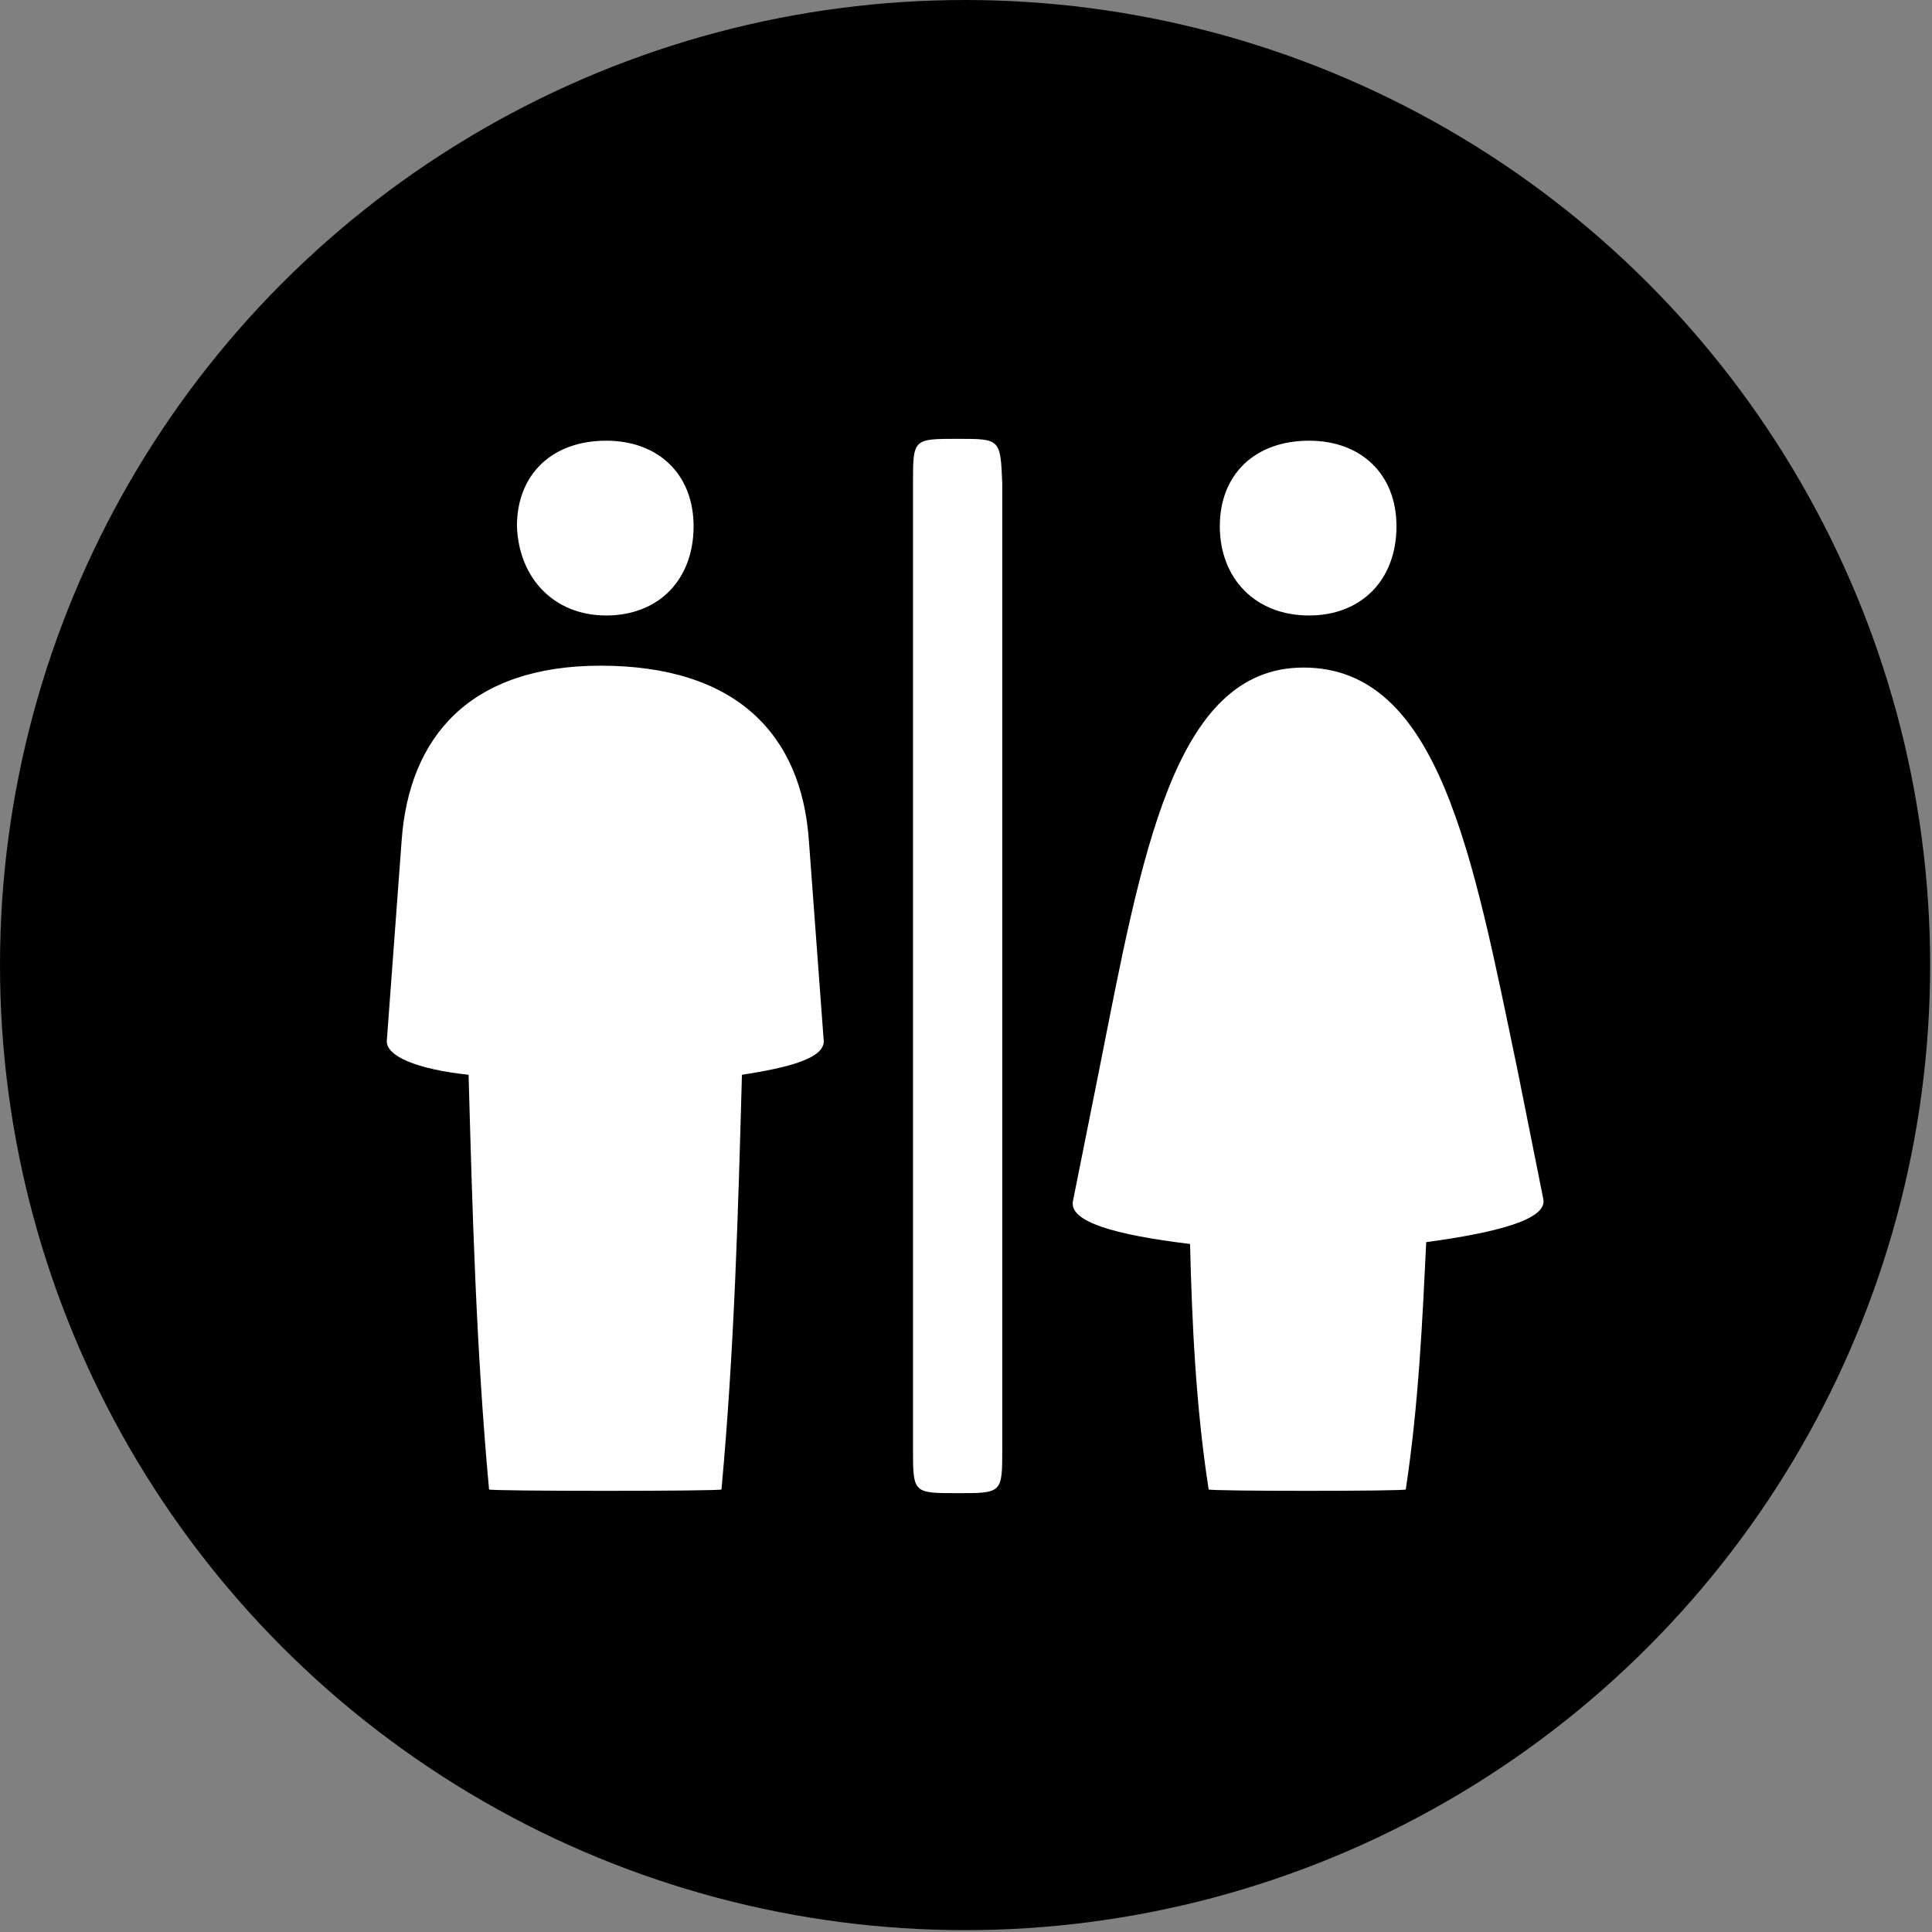 <?xml version="1.0" encoding="utf-8"?>
<!-- Generator: Adobe Illustrator 22.1.0, SVG Export Plug-In . SVG Version: 6.00 Build 0)  -->
<svg version="1.1" id="Layer_1" xmlns="http://www.w3.org/2000/svg" xmlns:xlink="http://www.w3.org/1999/xlink" x="0px" y="0px"
	 viewBox="0 0 103.9 103.9" style="enable-background:new 0 0 103.9 103.9;" xml:space="preserve">
<rect x="0" y="0" width="103.9" height="103.9" fill="#808080" stroke="none"/>
<style type="text/css">
	.st0{fill:#D3D3D3;}
	.st1{fill:#E2E2E2;}
	.st2{fill:#C1C1C1;}
	.st3{fill:#FF7300;}
	.st4{fill:#707070;}
	.st5{fill:#FFFFFF;}
	.st6{fill:none;stroke:#000000;stroke-width:30;stroke-miterlimit:10;}
	.st7{fill:none;stroke:#000000;stroke-width:22;stroke-miterlimit:10;}
	.st8{fill:none;stroke:#000000;stroke-width:26;stroke-linecap:round;stroke-miterlimit:10;}
</style>
<g>
	<circle cx="51.9" cy="51.9" r="51.9"/>
	<path class="st5" d="M32.6,33.1c2.8,0,4.7-1.9,4.7-4.8c0-2.8-1.9-4.6-4.7-4.6c-2.9,0-4.8,1.8-4.8,4.6
		C27.9,31.1,29.8,33.1,32.6,33.1z M26.3,80.1c0,0.1,12.5,0.1,12.5,0c0.7-7.6,0.9-15.1,1.1-22.3c2.6-0.4,4.4-0.9,4.4-1.8l-0.8-10.8
		c-0.4-5.7-3.9-9.4-11.2-9.4c-7,0-10.3,3.8-10.7,9.4l-0.8,10.8c0,0.8,1.6,1.5,4.4,1.8C25.4,65,25.6,72.5,26.3,80.1z M70.4,33.1
		c2.8,0,4.7-1.9,4.7-4.8c0-2.8-1.9-4.6-4.7-4.6c-2.9,0-4.8,1.8-4.8,4.6C65.6,31.1,67.5,33.1,70.4,33.1z M65,80.1
		c0,0.1,10.6,0.1,10.6,0c0.7-4.6,0.9-9.2,1.1-13.3c3.7-0.5,6.5-1.2,6.3-2.3l-1.4-7C79.2,46,77.4,35.9,70.1,35.9
		c-7,0-8.7,10.1-11,21.7l-1.4,7c-0.2,1.1,2.2,1.8,6.3,2.3C64.1,71,64.3,75.6,65,80.1z M51.5,23.6c-2.4,0-2.4,0-2.4,2.4v51.9
		c0,2.4,0,2.4,2.4,2.4c2.4,0,2.4,0,2.4-2.4V26C53.8,23.6,53.8,23.6,51.5,23.6z"/>
</g>
</svg>
